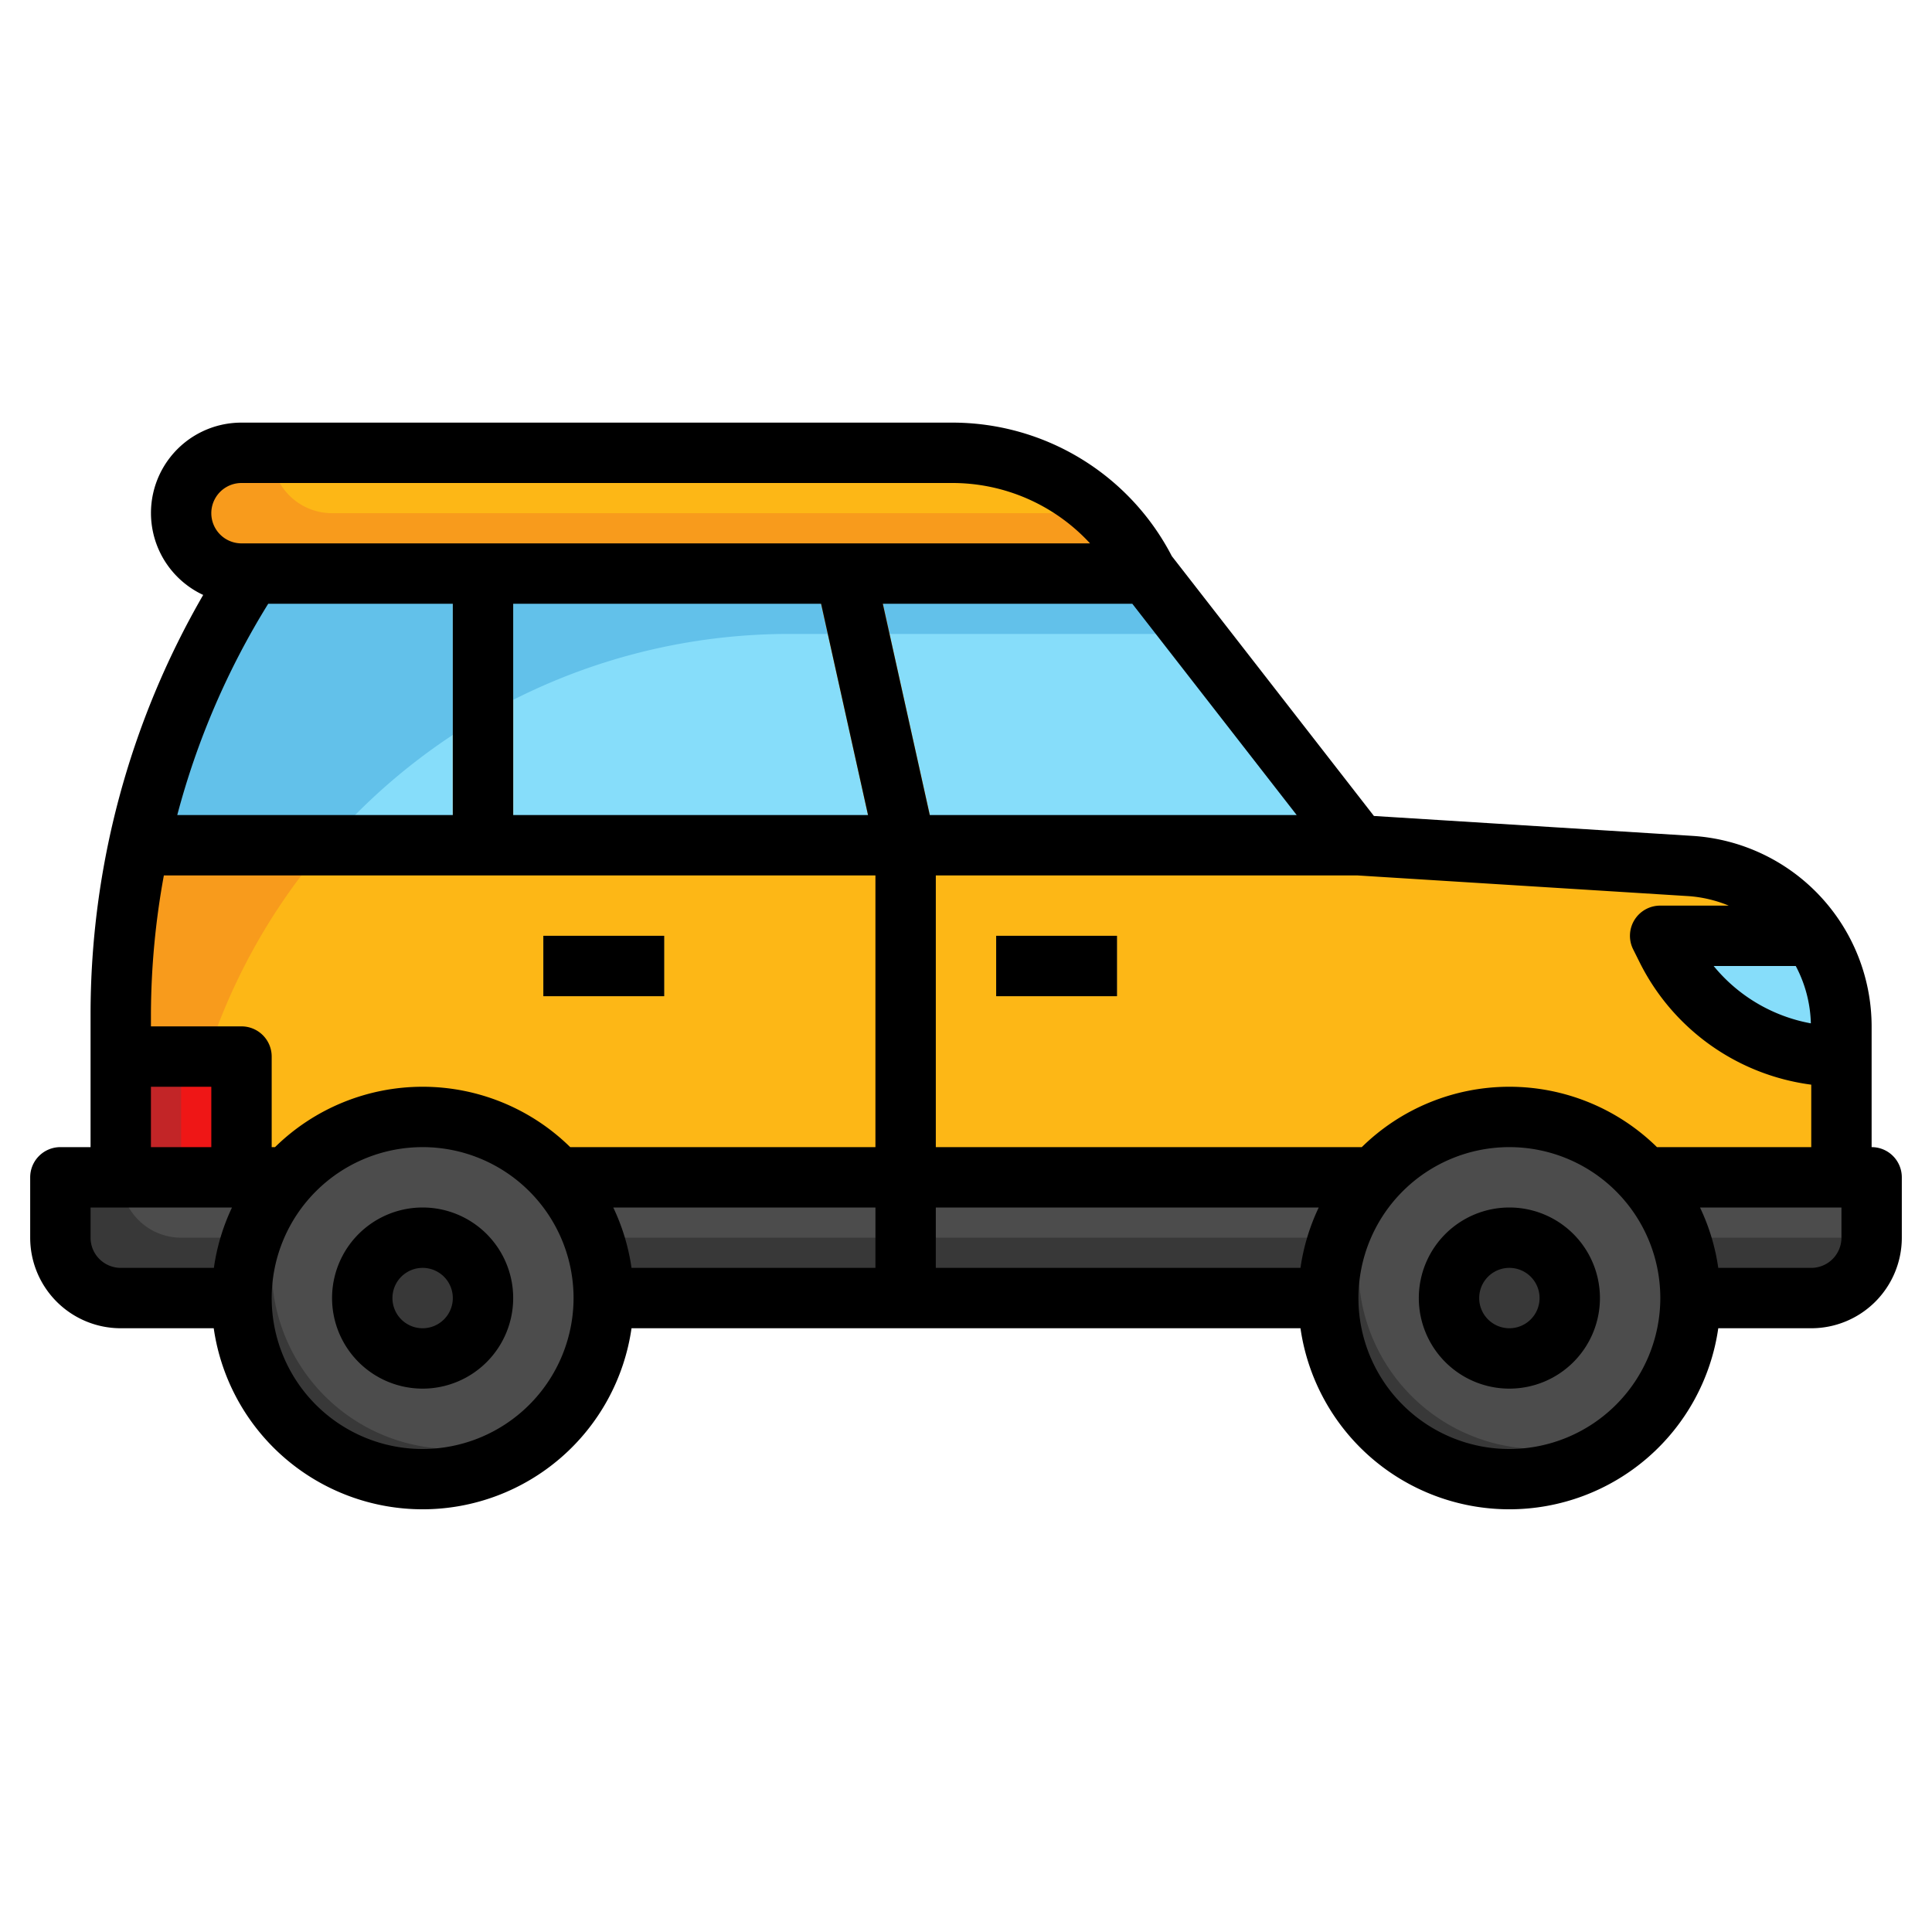 <svg id="Layer_3" height="512" viewBox="0 0 64 64" width="512" xmlns="http://www.w3.org/2000/svg" data-name="Layer 3"><path d="m61 39v-5a5.322 5.322 0 0 0 -4.99-5.312l-11.01-.688-7-9h-29.681a26.845 26.845 0 0 0 -4.319 14.6v5.4z" fill="#f89b1c"/><path d="m56.01 28.688-11.01-.688-5.444-7h-13.463a20.215 20.215 0 0 0 -20.093 17.969v.031h55v-5a5.322 5.322 0 0 0 -4.99-5.312z" fill="#fdb716"/><path d="m38 19h-29.681a26.85 26.85 0 0 0 -3.719 9h40.4z" fill="#62c1ea"/><path d="m26.137 21a20.234 20.234 0 0 0 -15.3 7h34.163l-5.444-7z" fill="#86ddfa"/><path d="m60 43a2 2 0 0 0 2-2v-2h-60v2a2 2 0 0 0 2 2z" fill="#383838"/><path d="m4 39a2 2 0 0 0 2 2h56v-2z" fill="#4c4c4c"/><circle cx="14" cy="43" fill="#383838" r="6"/><path d="m14 37a5.974 5.974 0 0 0 -3.71 1.29 5.995 5.995 0 0 0 8.42 8.42 5.995 5.995 0 0 0 -4.71-9.71z" fill="#4c4c4c"/><circle cx="14" cy="43" fill="#383838" r="2"/><path d="m31 39h-2v-10.89l-2.115-9.52 1.952-.434 2.139 9.627a.988.988 0 0 1 .024.217z" fill="#f89b1c"/><path d="m15 19h2v9h-2z" fill="#f89b1c"/><path d="m33 31h4v2h-4z" fill="#595959"/><path d="m18 31h4v2h-4z" fill="#595959"/><path d="m4 35h4v4h-4z" fill="#c22527"/><circle cx="50" cy="43" fill="#383838" r="6"/><path d="m50 37a5.974 5.974 0 0 0 -3.71 1.29 5.995 5.995 0 0 0 8.42 8.42 5.995 5.995 0 0 0 -4.71-9.71z" fill="#4c4c4c"/><circle cx="50" cy="43" fill="#383838" r="2"/><path d="m60.059 31h-5.059l.211.422a6.472 6.472 0 0 0 5.789 3.578v-1a5.288 5.288 0 0 0 -.941-3z" fill="#86ddfa"/><path d="m6.026 35c0 .15-.025.3-.026.447v3.553h2v-4z" fill="#ef1616"/><path d="m38 19h-30a2 2 0 0 1 -2-2 2 2 0 0 1 2-2h23.528a7.237 7.237 0 0 1 6.472 4z" fill="#f89b1c"/><path d="m11 17h25.5a7.22 7.22 0 0 0 -4.97-2h-22.53a2 2 0 0 0 2 2z" fill="#fdb716"/><path d="m15 24.353v3.647h2v-4.809a20.46 20.46 0 0 0 -2 1.162z" fill="#fdb716"/><path d="m14 40a3 3 0 1 0 3 3 3 3 0 0 0 -3-3zm0 4a1 1 0 1 1 1-1 1 1 0 0 1 -1 1z"/><path d="m50 40a3 3 0 1 0 3 3 3 3 0 0 0 -3-3zm0 4a1 1 0 1 1 1-1 1 1 0 0 1 -1 1z"/><path d="m62 38v-4a6.333 6.333 0 0 0 -5.928-6.31l-10.559-.66-6.695-8.608a8.185 8.185 0 0 0 -7.29-4.422h-23.528a2.994 2.994 0 0 0 -1.269 5.708 27.76 27.76 0 0 0 -3.731 13.892v4.4h-1a1 1 0 0 0 -1 1v2a3 3 0 0 0 3 3h3.08a6.991 6.991 0 0 0 13.84 0h22.16a6.991 6.991 0 0 0 13.84 0h3.08a3 3 0 0 0 3-3v-2a1 1 0 0 0 -1-1zm-2.513-6a4.28 4.28 0 0 1 .5 1.9 5.426 5.426 0 0 1 -3.22-1.9zm-3.54-2.314a4.271 4.271 0 0 1 1.32.314h-2.267a1 1 0 0 0 -.9 1.447l.211.423a7.428 7.428 0 0 0 5.689 4.061v2.069h-5.111a6.976 6.976 0 0 0 -9.778 0h-14.111v-9h13.969zm-46.836 8.314h-.111v-3a1 1 0 0 0 -1-1h-3v-.4a25.871 25.871 0 0 1 .428-4.6h23.572v9h-10.111a6.976 6.976 0 0 0 -9.778 0zm5.889-18v7h-9.128a25.78 25.78 0 0 1 3.013-7zm27.955 7h-12.155l-1.556-7h8.265zm-15.755-7 1.555 7h-11.755v-7zm-6.885 20h8.685v2h-8.08a6.937 6.937 0 0 0 -.605-2zm10.685 0h12.685a6.937 6.937 0 0 0 -.605 2h-12.08zm-23-24h23.528a6.2 6.2 0 0 1 4.581 2h-28.109a1 1 0 0 1 0-2zm-3 20h2v2h-2zm-2 5v-1h4.685a6.937 6.937 0 0 0 -.6 2h-3.085a1 1 0 0 1 -1-1zm11 7a5 5 0 1 1 5-5 5.006 5.006 0 0 1 -5 5zm36 0a5 5 0 1 1 5-5 5.006 5.006 0 0 1 -5 5zm11-7a1 1 0 0 1 -1 1h-3.08a6.937 6.937 0 0 0 -.605-2h4.685z"/><path d="m33 31h4v2h-4z"/><path d="m18 31h4v2h-4z"/></svg>